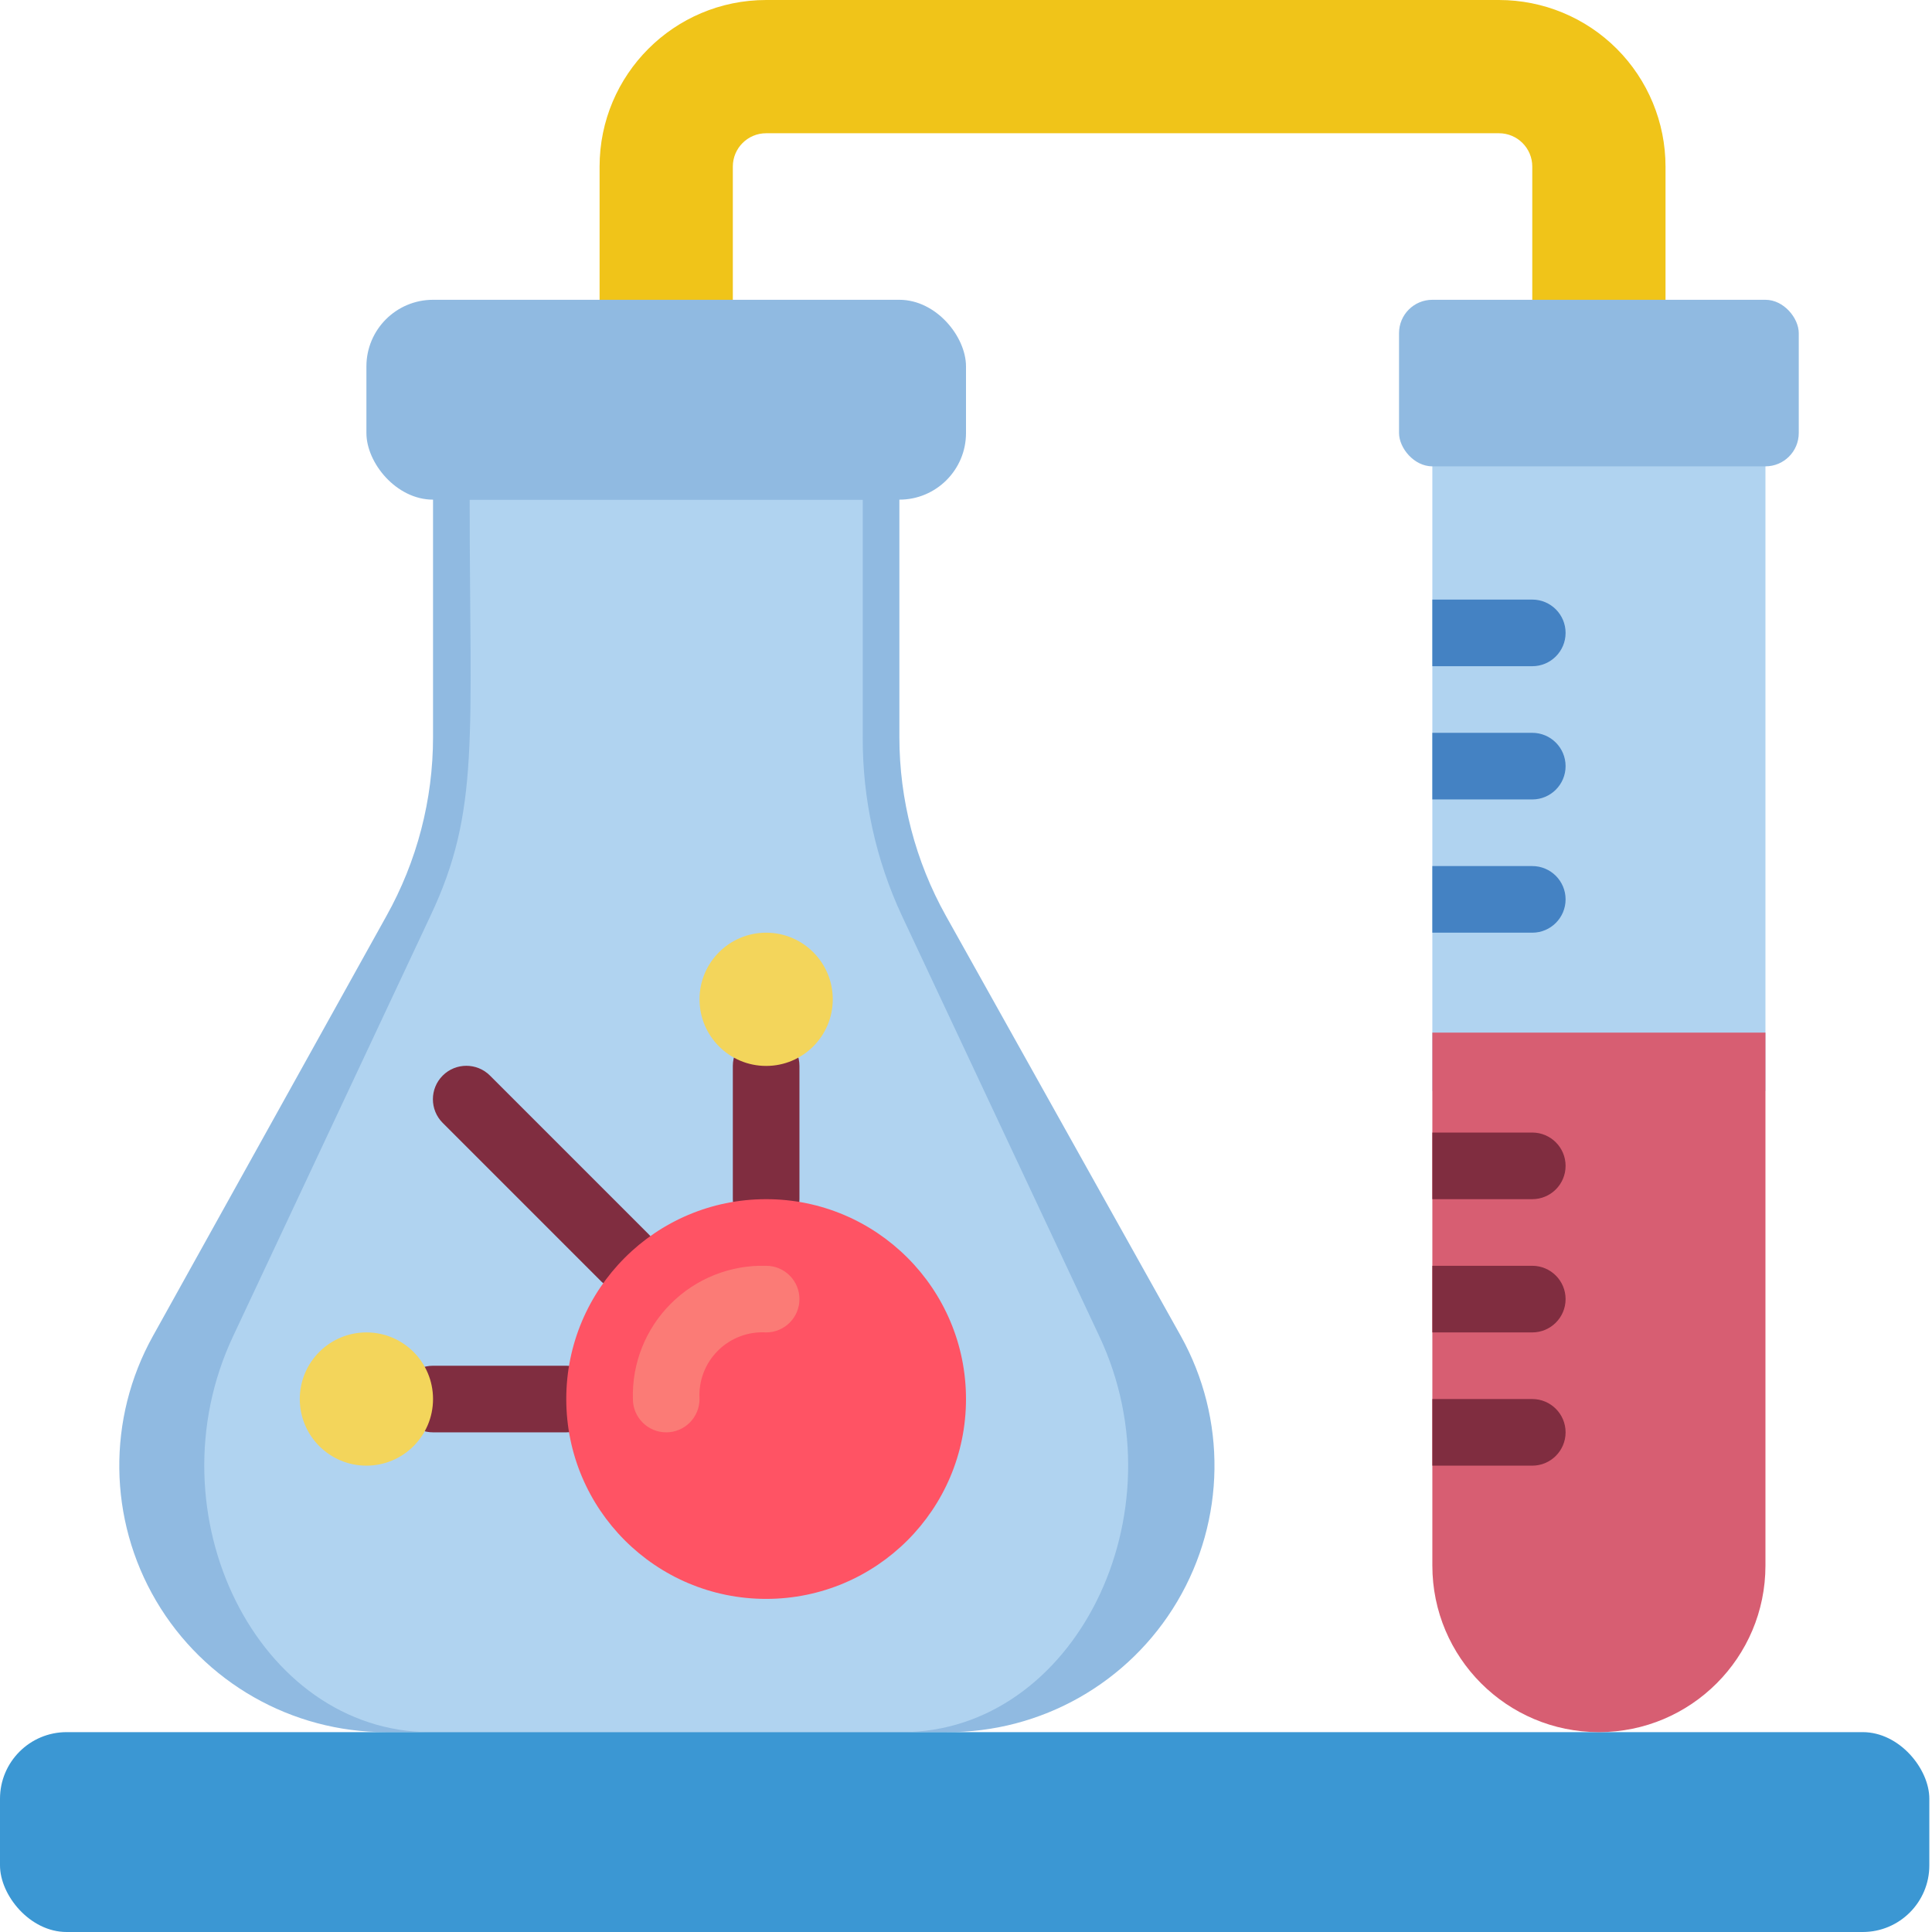<svg height="512" viewBox="0 0 58 58" width="512" xmlns="http://www.w3.org/2000/svg"><g id="020---Genetics" fill="none"><path id="Shape" d="m50 10v-5c0-1.326-.527-2.598-1.464-3.536-.938-.938-2.209-1.464-3.536-1.464h-22c-2.761 0-5 2.239-5 5v5h4v-5c0-.552.448-1 1-1h22c.552 0 1 .448 1 1v5z" fill="#f0c419"/><path id="Shape" d="m28.41 52h-16.82c-2.837.003-5.464-1.496-6.903-3.941s-1.476-5.469-.097-7.949l7.01-12.61c.918-1.641 1.4-3.49 1.4-5.37v-8.13h14v8.13c0 1.88.482 3.729 1.4 5.37l7.05 12.61c1.383 2.485 1.343 5.518-.107 7.966-1.449 2.448-4.089 3.942-6.933 3.924z" fill="#90bae1"/><path id="Shape" d="m27.08 52h-14.16c-5.17 0-8.44-6.55-5.92-11.89l5.92-12.61c1.5-3.17 1.18-5.33 1.18-12.5h11.8v7.13c-.009 1.855.394 3.689 1.18 5.37l5.92 12.61c2.52 5.34-.75 11.89-5.92 11.89z" fill="#b0d3f0"/><rect id="Rectangle-path" fill="#90bae1" height="6" rx="2" width="18" x="11" y="9"/><path id="Shape" d="m17 43h-4c-.552 0-1-.448-1-1s.448-1 1-1h4c.552 0 1 .448 1 1s-.448 1-1 1z" fill="#802d40"/><path id="Shape" d="m23 37c-.552 0-1-.448-1-1v-4c0-.552.448-1 1-1s1 .448 1 1v4c0 .552-.448 1-1 1z" fill="#802d40"/><circle id="Oval" cx="11" cy="42" fill="#f3d55b" r="2"/><circle id="Oval" cx="23" cy="30" fill="#f3d55b" r="2"/><path id="Shape" d="m18.76 38.76c-.266.002-.521-.103-.71-.29l-4.76-4.76c-.392-.392-.392-1.028 0-1.42.392-.392 1.028-.392 1.42 0l4.76 4.76c.288.286.375.718.219 1.093-.156.375-.523.619-.929.617z" fill="#802d40"/><rect id="Rectangle-path" fill="#3b97d3" height="6" rx="2" width="57.92" y="52"/><path id="Rectangle-path" d="m43 12.25h10v20.5h-10z" fill="#b0d3f0"/><path id="Shape" d="m53 31v16c0 2.761-2.239 5-5 5s-5-2.239-5-5v-16z" fill="#d75e72"/><rect id="Rectangle-path" fill="#90bae1" height="5" rx="1" width="12" x="42" y="9"/><path id="Shape" d="m47 19c0 .552-.448 1-1 1h-3v-2h3c.552 0 1 .448 1 1z" fill="#4482c3"/><path id="Shape" d="m47 23c0 .552-.448 1-1 1h-3v-2h3c.552 0 1 .448 1 1z" fill="#4482c3"/><path id="Shape" d="m47 27c0 .552-.448 1-1 1h-3v-2h3c.552 0 1 .448 1 1z" fill="#4482c3"/><g fill="#802d40"><path id="Shape" d="m47 35c0 .552-.448 1-1 1h-3v-2h3c.552 0 1 .448 1 1z"/><path id="Shape" d="m47 39c0 .552-.448 1-1 1h-3v-2h3c.552 0 1 .448 1 1z"/><path id="Shape" d="m47 43c0 .552-.448 1-1 1h-3v-2h3c.552 0 1 .448 1 1z"/></g><circle id="Oval" cx="23" cy="42" fill="#ff5364" r="6"/><path id="Shape" d="m20 43c-.552 0-1-.448-1-1-.031-1.07.381-2.105 1.138-2.862.757-.757 1.792-1.168 2.862-1.138.552 0 1 .448 1 1s-.448 1-1 1c-.54-.032-1.068.168-1.45.55s-.583.91-.55 1.45c0 .552-.448 1-1 1z" fill="#fb7b76"/></g></svg>